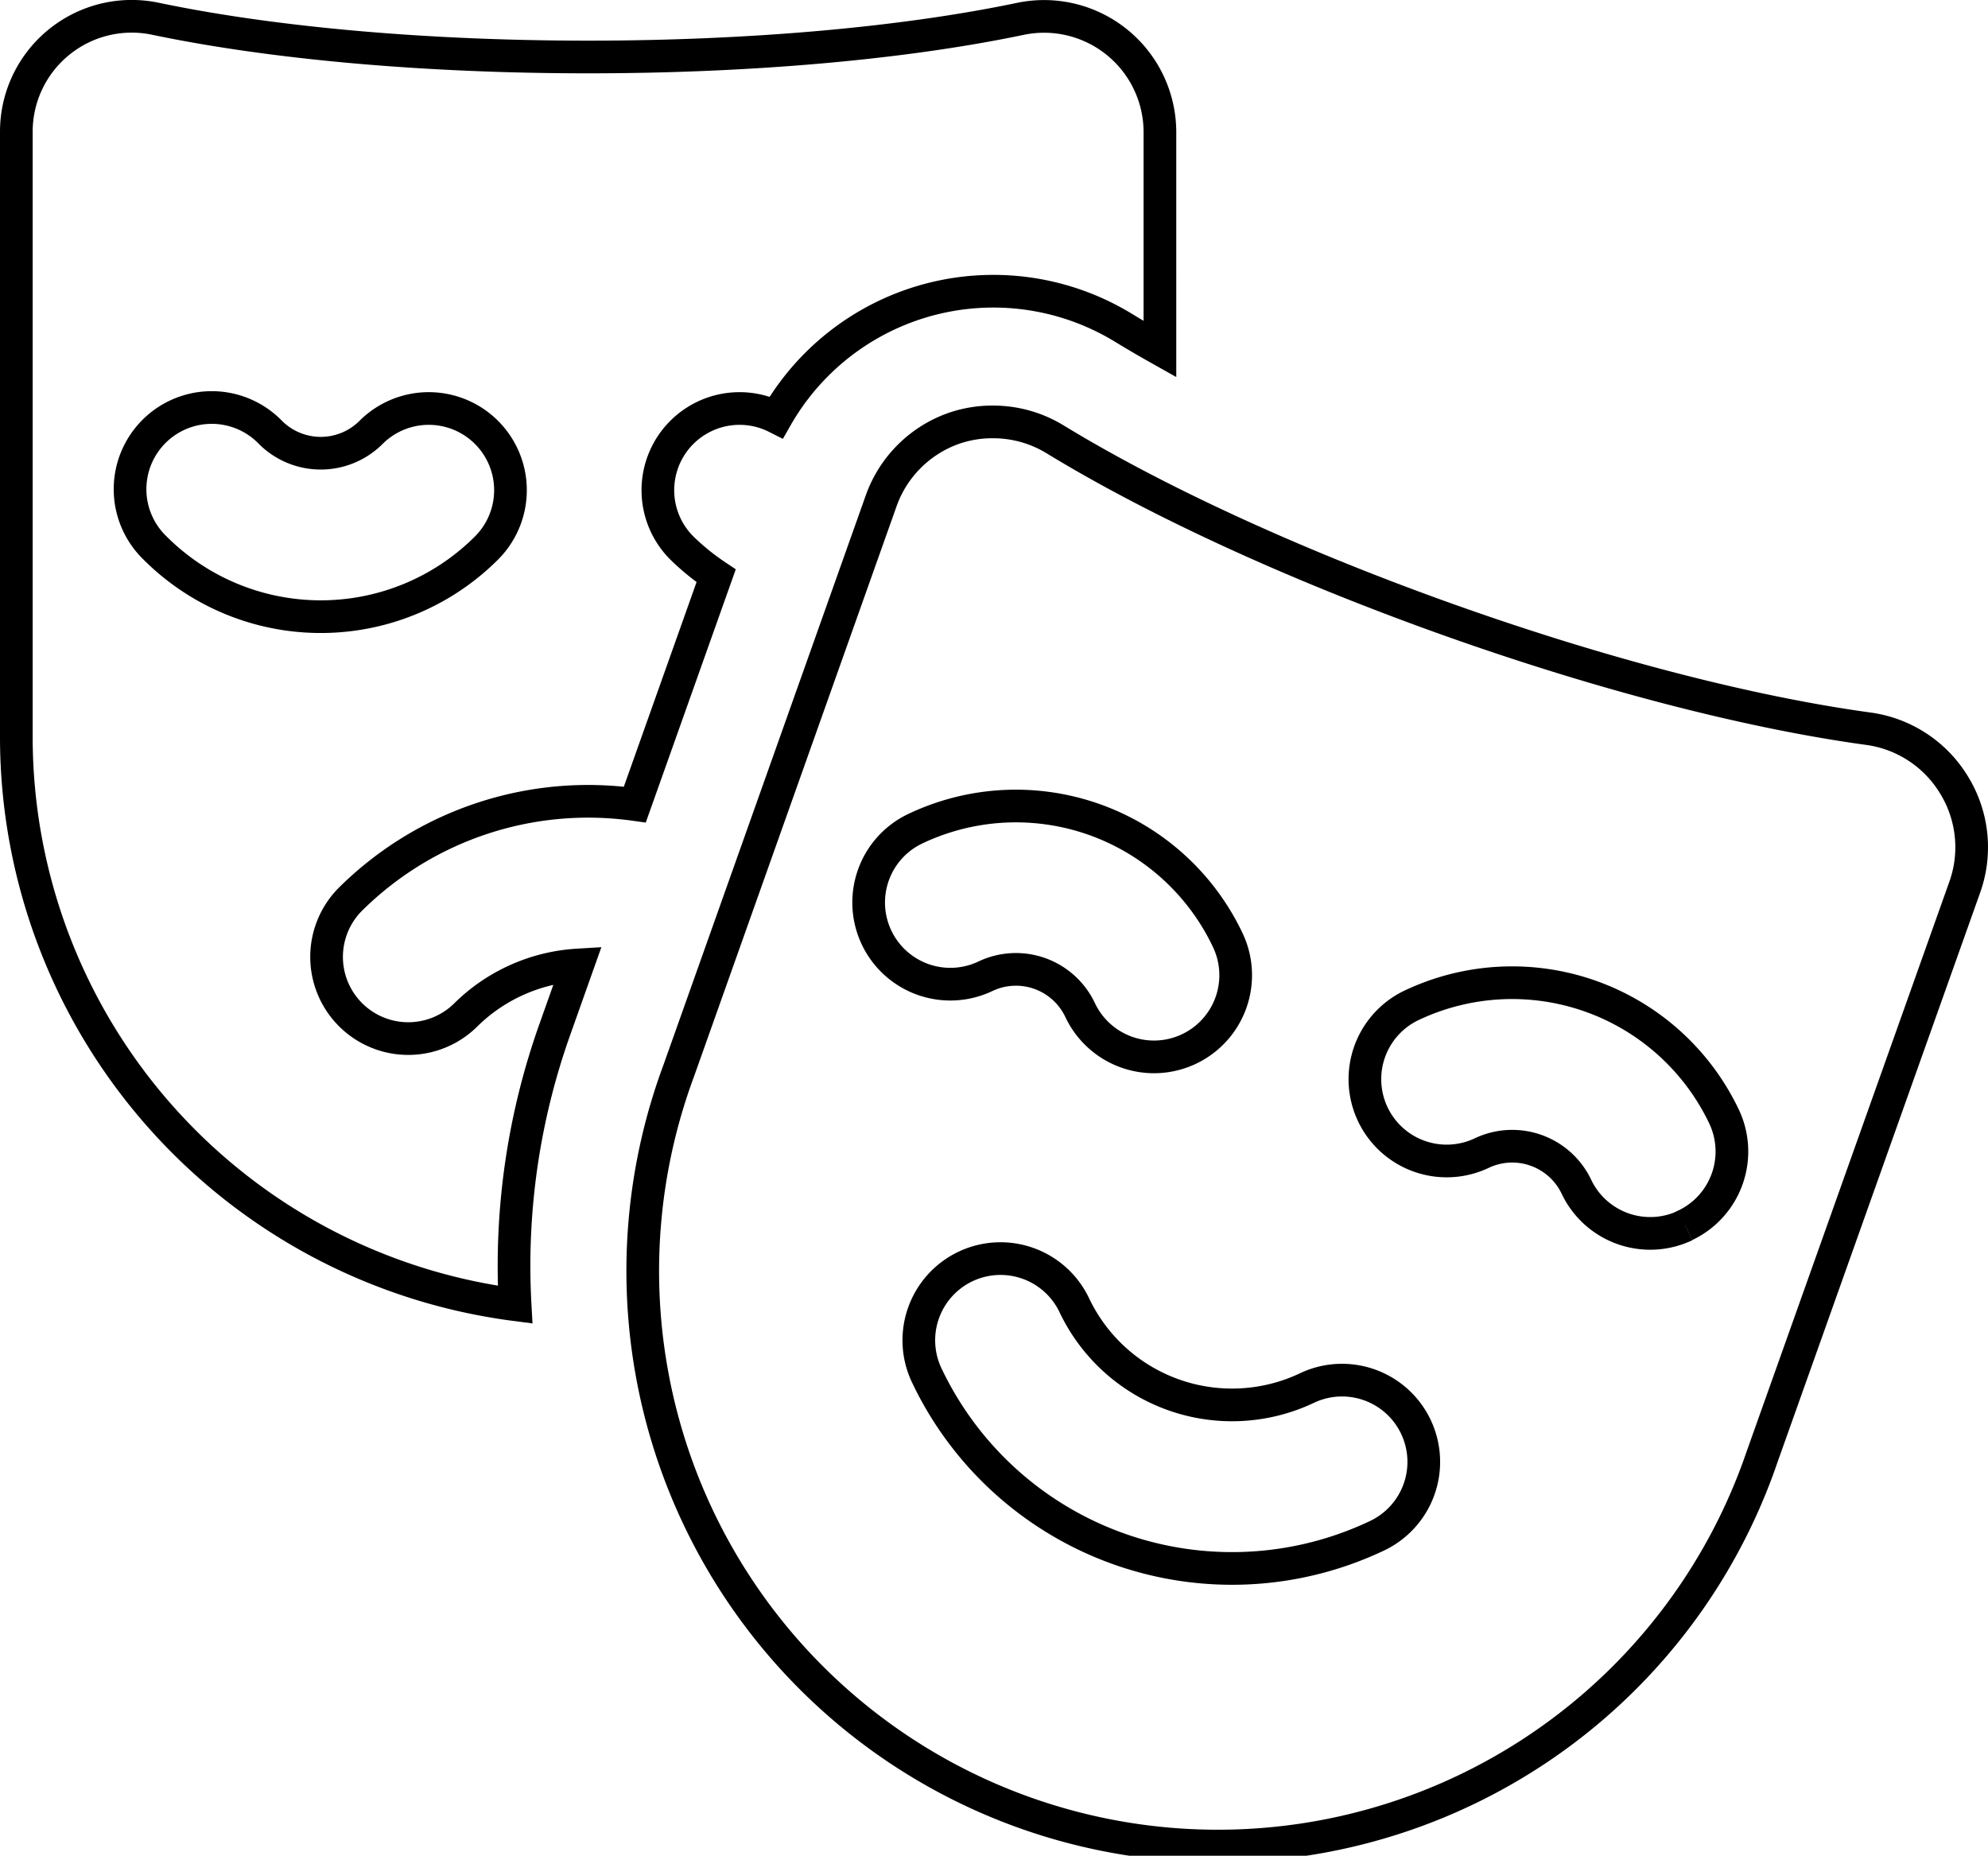 <svg xmlns="http://www.w3.org/2000/svg" viewBox="0 0 304.2 283.96"><defs><style>.cls-1{fill:none;stroke:#000;stroke-miterlimit:10;stroke-width:5px;}</style></defs><g id="Layer_2" data-name="Layer 2"><g id="Layer_1-2" data-name="Layer 1"><path class="cls-1" d="M104.33,83.85a12.5,12.5,0,0,1,14.47-20,38.22,38.22,0,0,1,53.1-13.7c1.78,1.09,3.65,2.18,5.59,3.27V20.22A17.73,17.73,0,0,0,156.16,2.88c-18,3.77-41.53,5.84-66.17,5.84S41.86,6.65,23.83,2.88A17.64,17.64,0,0,0,9,6.47,17.64,17.64,0,0,0,2.5,20.22v92.63a87.63,87.63,0,0,0,76.32,86.79A107.87,107.87,0,0,1,85,157.24l3.4-9.58a26.66,26.66,0,0,0-17.24,7.75,12.5,12.5,0,0,1-17.68-17.67,51.65,51.65,0,0,1,43.66-14.63l12.44-35A36.53,36.53,0,0,1,104.33,83.85Zm-29.88,0a35.86,35.86,0,0,1-50.73,0A12.5,12.5,0,1,1,41.39,66.17a10.89,10.89,0,0,0,15.38,0A12.5,12.5,0,1,1,74.45,83.85Z"/><path class="cls-1" d="M299,120.11a18.21,18.21,0,0,0-13.08-8.6c-17.52-2.39-40.14-8.09-64.19-16.65s-45.19-18.42-60.29-27.64A18.21,18.21,0,0,0,152,64.56a18,18,0,0,0-6.09,1,18.22,18.22,0,0,0-11.07,11.06l-31,87.27a88,88,0,1,0,165.8,59l31.05-87.27A18.18,18.18,0,0,0,299,120.11ZM134.13,143.46a12.5,12.5,0,0,1,5.92-16.65,35.87,35.87,0,0,1,47.8,17,12.5,12.5,0,1,1-22.58,10.73,10.86,10.86,0,0,0-14.49-5.15A12.5,12.5,0,0,1,134.13,143.46ZM210.71,235a51.71,51.71,0,0,1-68.88-24.5,12.5,12.5,0,1,1,22.58-10.73A26.73,26.73,0,0,0,200,212.39,12.5,12.5,0,1,1,210.71,235Zm47.17-47.48a12.5,12.5,0,0,1-16.66-5.93,10.88,10.88,0,0,0-14.48-5.15A12.5,12.5,0,1,1,216,153.83a35.92,35.92,0,0,1,47.8,17A12.5,12.5,0,0,1,257.88,187.49Z"/></g></g></svg>